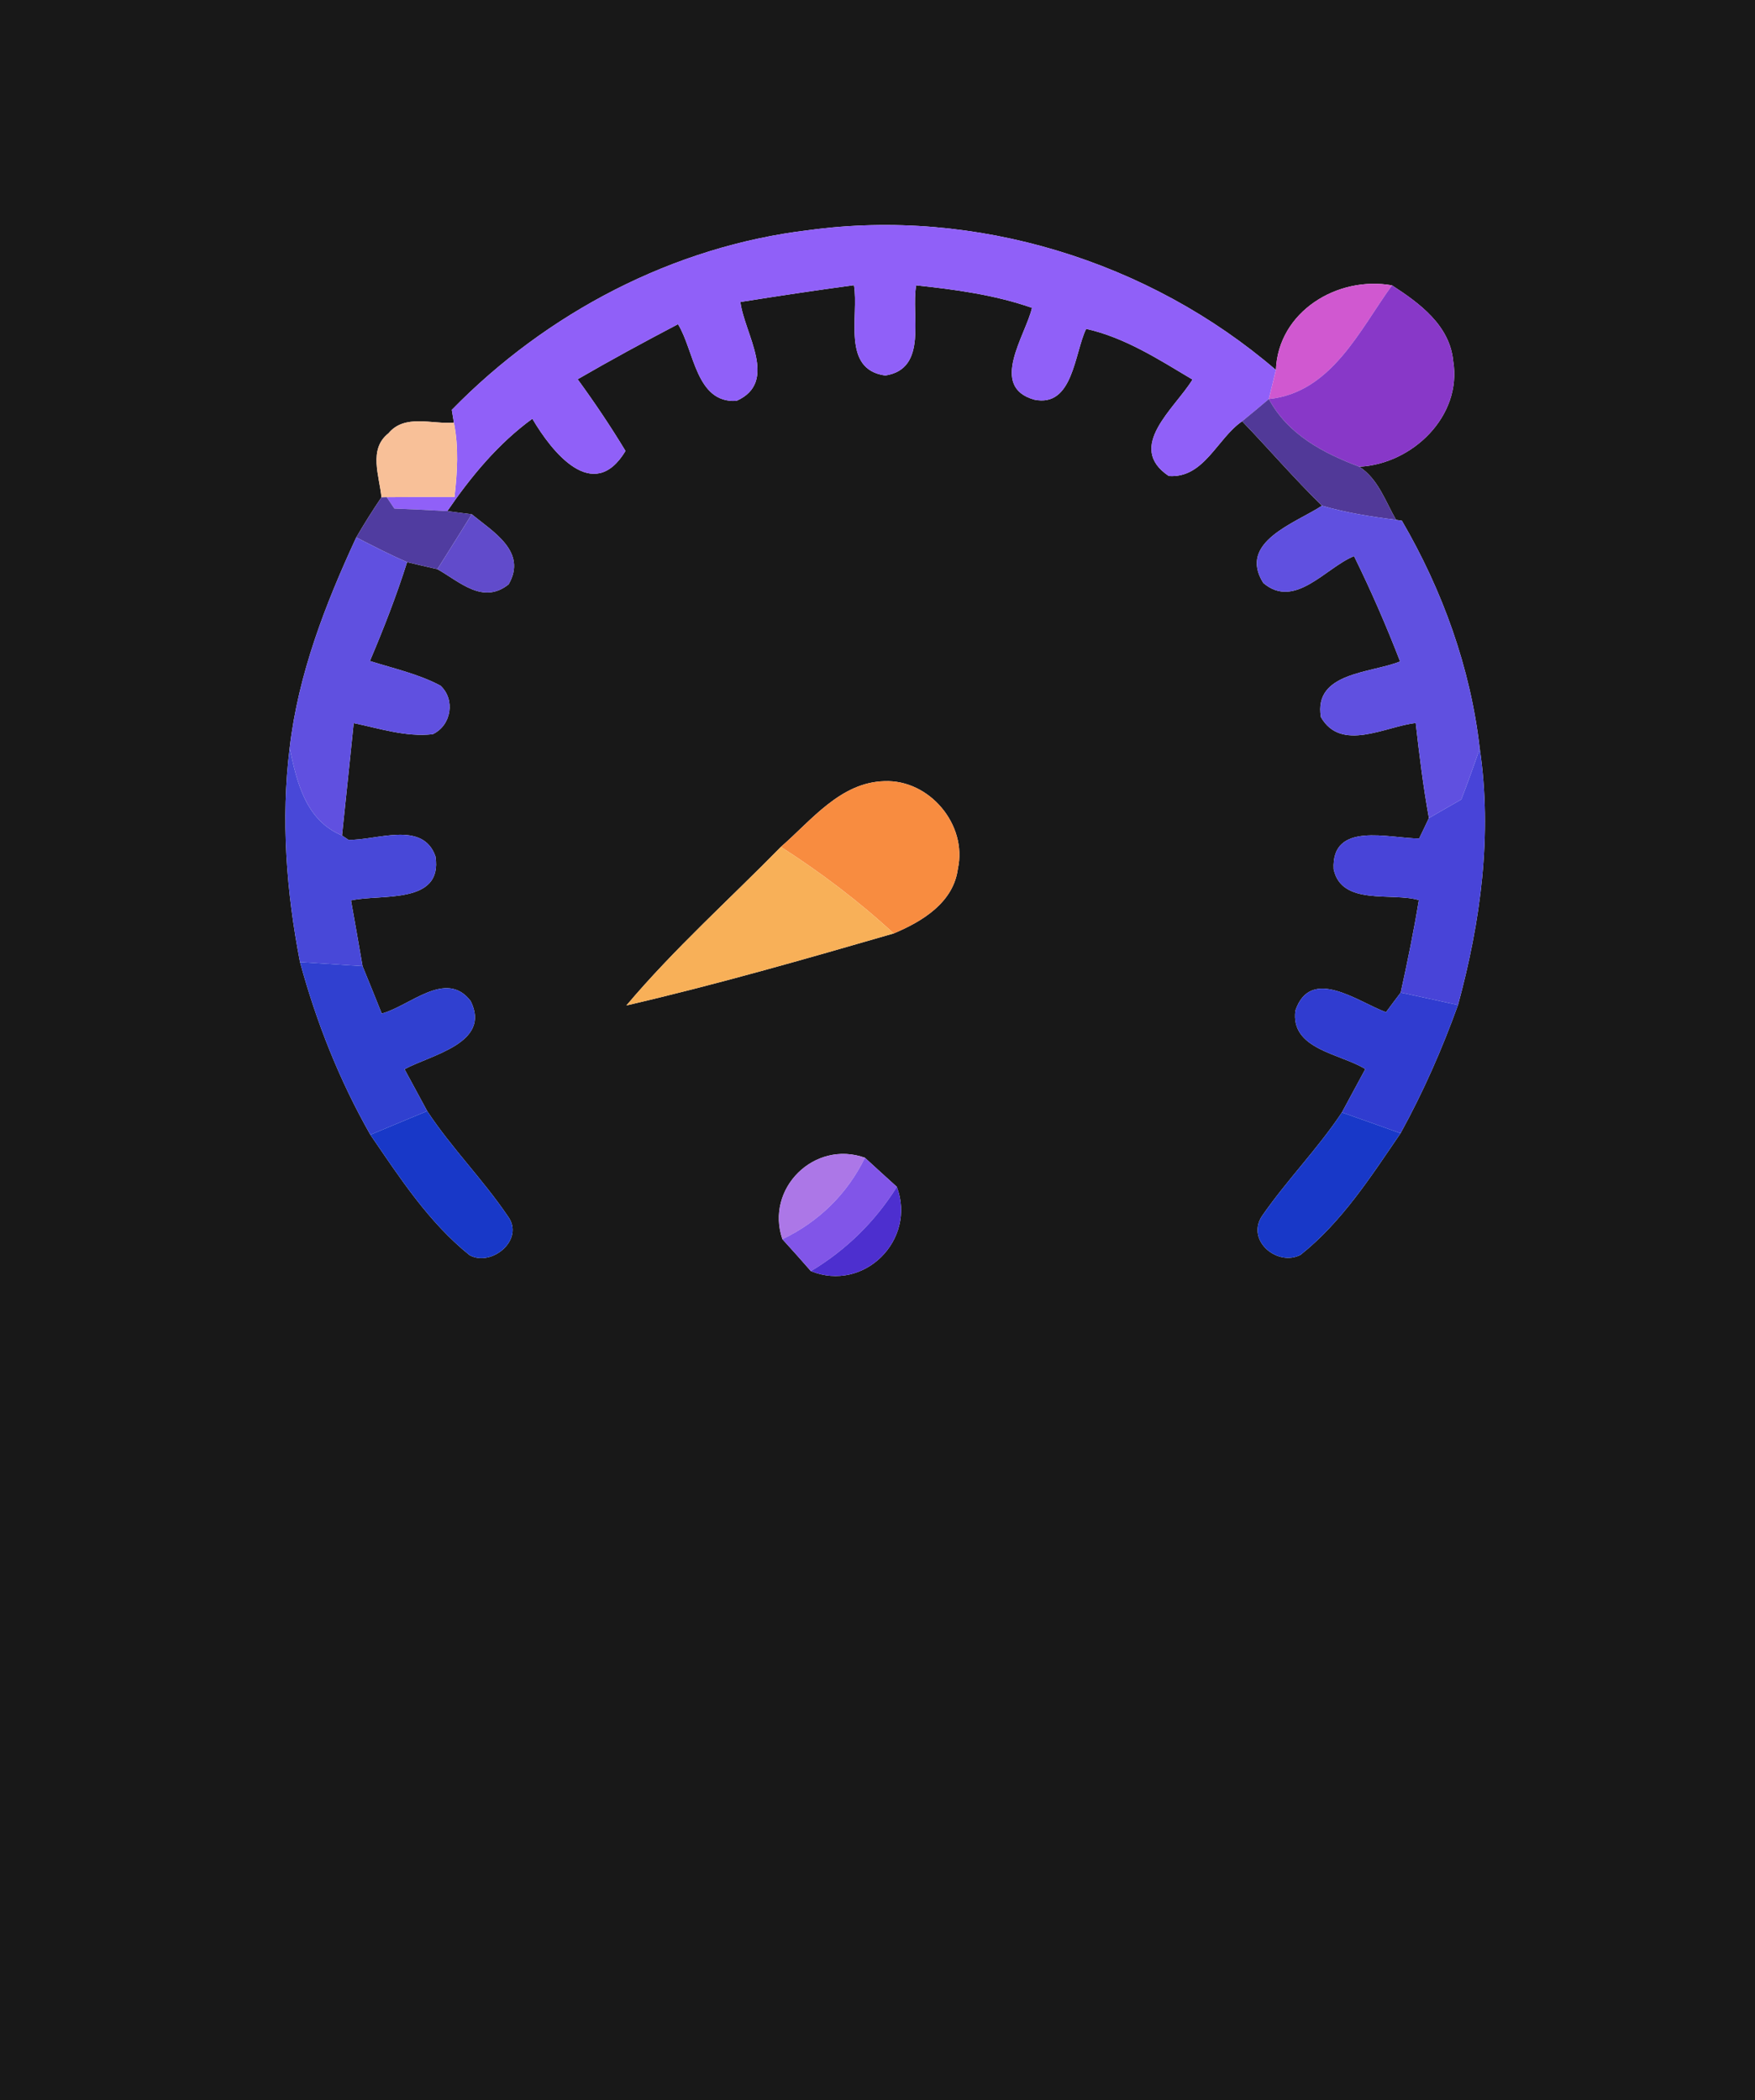 <?xml version="1.0" encoding="UTF-8" ?>
<!DOCTYPE svg PUBLIC "-//W3C//DTD SVG 1.1//EN" "http://www.w3.org/Graphics/SVG/1.1/DTD/svg11.dtd">
<svg width="117px" height="140px" viewBox="0 0 117 140" version="1.1" xmlns="http://www.w3.org/2000/svg">
<g id="#181818ff">
<path fill="#181818" opacity="1.00" d=" M 0.00 0.00 L 117.00 0.00 L 117.00 140.00 L 0.00 140.00 L 0.00 0.00 M 30.12 27.32 L 30.26 28.17 C 28.82 28.30 26.99 27.57 25.90 28.88 C 24.54 29.95 25.30 31.73 25.43 33.15 C 24.84 34.02 24.28 34.91 23.75 35.82 C 21.68 40.29 19.88 44.94 19.31 49.86 C 18.72 54.62 19.09 59.43 20.00 64.13 C 21.09 68.14 22.63 72.02 24.69 75.64 C 26.65 78.50 28.58 81.48 31.31 83.67 C 32.80 84.47 35.01 82.61 33.85 81.06 C 32.20 78.62 30.10 76.52 28.48 74.06 C 27.98 73.13 27.47 72.20 26.97 71.27 C 28.73 70.31 32.77 69.54 31.38 66.73 C 29.75 64.58 27.31 67.07 25.45 67.56 C 25.03 66.51 24.60 65.45 24.17 64.40 C 23.92 62.94 23.66 61.48 23.40 60.02 C 25.35 59.57 29.55 60.34 29.03 57.08 C 28.18 54.67 25.09 56.03 23.23 55.98 L 22.80 55.69 C 23.07 53.19 23.32 50.69 23.58 48.20 C 25.32 48.56 27.06 49.14 28.85 48.94 C 30.10 48.35 30.37 46.62 29.36 45.70 C 27.89 44.92 26.24 44.56 24.66 44.06 C 25.58 41.90 26.43 39.71 27.14 37.47 C 27.64 37.59 28.65 37.83 29.16 37.94 C 30.65 38.78 32.20 40.32 33.91 38.95 C 35.16 36.77 32.89 35.46 31.45 34.28 C 31.05 34.23 30.23 34.12 29.82 34.07 C 31.40 31.76 33.21 29.57 35.49 27.91 C 36.78 30.11 39.55 33.62 41.70 30.06 C 40.71 28.42 39.64 26.83 38.51 25.28 C 40.72 24.00 42.95 22.79 45.20 21.61 C 46.29 23.37 46.39 26.89 49.10 26.72 C 51.94 25.46 49.62 22.24 49.36 20.13 C 51.88 19.73 54.40 19.35 56.93 19.01 C 57.28 21.03 56.07 24.63 59.02 25.03 C 61.91 24.58 60.71 21.03 61.08 19.02 C 63.69 19.30 66.31 19.65 68.80 20.52 C 68.37 22.37 65.91 25.78 68.95 26.64 C 71.54 27.18 71.62 23.55 72.41 21.92 C 75.00 22.50 77.25 23.96 79.50 25.30 C 78.33 27.22 75.02 29.79 77.92 31.73 C 80.28 31.89 81.13 29.23 82.81 28.08 C 84.60 29.94 86.28 31.90 88.13 33.71 C 86.37 34.87 82.49 36.12 84.22 38.86 C 86.32 40.65 88.38 37.83 90.27 37.07 C 91.40 39.37 92.42 41.71 93.34 44.09 C 91.40 44.88 87.56 44.80 88.06 47.80 C 89.41 50.15 92.34 48.43 94.38 48.19 C 94.62 50.31 94.88 52.43 95.26 54.53 C 95.10 54.87 94.78 55.55 94.61 55.89 C 92.62 55.89 88.74 54.71 88.91 57.94 C 89.44 60.41 92.81 59.46 94.59 60.00 C 94.25 62.07 93.83 64.12 93.38 66.16 C 93.13 66.49 92.64 67.14 92.40 67.47 C 90.56 66.80 87.38 64.36 86.36 67.36 C 86.01 69.96 89.38 70.23 91.02 71.26 C 90.50 72.22 89.98 73.18 89.46 74.15 C 87.84 76.59 85.77 78.68 84.11 81.09 C 83.08 82.74 85.20 84.44 86.71 83.64 C 89.47 81.44 91.40 78.42 93.37 75.54 C 94.88 72.80 96.14 69.93 97.20 66.99 C 98.71 61.44 99.50 55.63 98.65 49.90 C 98.04 44.53 96.17 39.36 93.46 34.71 L 93.07 34.65 C 92.36 33.42 91.88 31.92 90.62 31.11 C 94.15 30.94 97.49 27.74 96.88 24.06 C 96.65 21.69 94.64 20.21 92.80 19.02 C 89.17 18.37 85.21 20.77 85.06 24.66 C 76.59 17.38 65.02 13.83 53.92 15.34 C 44.90 16.41 36.45 20.84 30.12 27.32 M 52.06 56.45 C 48.62 59.96 44.94 63.25 41.76 67.02 C 47.76 65.63 53.67 63.93 59.58 62.22 C 61.49 61.42 63.57 60.16 63.86 57.90 C 64.50 54.97 61.96 51.95 58.96 52.07 C 56.02 52.15 54.10 54.68 52.06 56.45 M 52.16 82.60 C 52.80 83.30 53.43 84.01 54.06 84.73 C 57.60 86.16 61.11 82.66 59.79 79.11 C 59.08 78.47 58.37 77.82 57.66 77.17 C 54.29 75.97 51.00 79.22 52.16 82.60 Z" />
</g>
<g id="#9060f8ff">
<path fill="#9060f8" opacity="1.00" d=" M 30.12 27.32 C 36.45 20.84 44.90 16.41 53.92 15.34 C 65.02 13.83 76.59 17.38 85.06 24.66 C 84.94 25.15 84.71 26.12 84.59 26.60 C 84.00 27.10 83.41 27.59 82.81 28.08 C 81.13 29.23 80.28 31.89 77.92 31.73 C 75.02 29.79 78.33 27.22 79.50 25.30 C 77.25 23.96 75.00 22.50 72.41 21.92 C 71.62 23.55 71.54 27.18 68.95 26.64 C 65.91 25.78 68.37 22.37 68.80 20.52 C 66.31 19.65 63.69 19.30 61.08 19.02 C 60.71 21.03 61.91 24.58 59.02 25.03 C 56.07 24.63 57.28 21.03 56.93 19.01 C 54.40 19.35 51.88 19.73 49.36 20.13 C 49.62 22.24 51.94 25.46 49.10 26.72 C 46.39 26.89 46.29 23.37 45.20 21.61 C 42.95 22.79 40.72 24.00 38.51 25.28 C 39.64 26.83 40.71 28.42 41.70 30.06 C 39.55 33.62 36.78 30.11 35.49 27.91 C 33.21 29.57 31.40 31.76 29.82 34.07 C 28.64 34.00 27.47 33.95 26.29 33.90 L 25.78 33.14 C 27.29 33.12 28.79 33.12 30.30 33.13 C 30.49 31.48 30.59 29.81 30.26 28.17 L 30.12 27.32 Z" />
</g>
<g id="#d058d0ff">
<path fill="#d058d0" opacity="1.00" d=" M 85.06 24.66 C 85.21 20.77 89.17 18.37 92.80 19.02 C 90.63 22.02 88.75 26.17 84.59 26.60 C 84.71 26.12 84.94 25.15 85.06 24.66 Z" />
</g>
<g id="#8838c8ff">
<path fill="#8838c8" opacity="1.00" d=" M 92.80 19.02 C 94.64 20.21 96.65 21.69 96.88 24.06 C 97.49 27.74 94.15 30.94 90.62 31.11 C 88.21 30.20 85.87 28.97 84.59 26.60 C 88.75 26.17 90.63 22.02 92.80 19.02 Z" />
</g>
<g id="#513998ff">
<path fill="#513998" opacity="1.00" d=" M 82.81 28.08 C 83.41 27.59 84.00 27.10 84.59 26.60 C 85.87 28.97 88.21 30.20 90.62 31.11 C 91.88 31.92 92.36 33.42 93.07 34.65 C 91.41 34.44 89.74 34.18 88.13 33.71 C 86.28 31.90 84.60 29.94 82.81 28.08 Z" />
</g>
<g id="#f8c098ff">
<path fill="#f8c098" opacity="1.00" d=" M 25.90 28.88 C 26.99 27.57 28.82 28.30 30.26 28.17 C 30.59 29.81 30.49 31.48 30.30 33.13 C 28.79 33.12 27.29 33.12 25.78 33.14 L 25.43 33.15 C 25.30 31.73 24.54 29.95 25.90 28.88 Z" />
</g>
<g id="#503ca0ff">
<path fill="#503ca0" opacity="1.00" d=" M 25.43 33.15 L 25.78 33.14 L 26.29 33.90 C 27.47 33.95 28.64 34.00 29.82 34.07 C 30.23 34.12 31.05 34.23 31.45 34.28 C 30.69 35.50 29.93 36.72 29.16 37.94 C 28.65 37.83 27.64 37.59 27.14 37.47 C 25.98 36.97 24.87 36.39 23.75 35.82 C 24.28 34.91 24.84 34.02 25.43 33.15 Z" />
</g>
<g id="#6050e0ff">
<path fill="#6050e0" opacity="1.00" d=" M 88.13 33.71 C 89.74 34.18 91.41 34.44 93.07 34.65 L 93.46 34.71 C 96.17 39.36 98.04 44.53 98.65 49.90 C 98.26 51.03 97.85 52.17 97.42 53.29 C 96.88 53.60 95.80 54.22 95.26 54.53 C 94.88 52.43 94.62 50.31 94.38 48.19 C 92.34 48.43 89.41 50.15 88.06 47.80 C 87.56 44.80 91.40 44.88 93.34 44.09 C 92.42 41.71 91.40 39.37 90.27 37.07 C 88.38 37.83 86.32 40.65 84.22 38.86 C 82.49 36.12 86.37 34.87 88.13 33.71 Z" />
<path fill="#6050e0" opacity="1.00" d=" M 23.75 35.82 C 24.87 36.39 25.98 36.97 27.14 37.47 C 26.43 39.71 25.58 41.90 24.66 44.06 C 26.24 44.56 27.89 44.92 29.36 45.70 C 30.37 46.62 30.10 48.35 28.85 48.94 C 27.06 49.14 25.32 48.56 23.58 48.20 C 23.32 50.69 23.07 53.19 22.80 55.69 C 20.39 54.69 19.79 52.16 19.31 49.86 C 19.88 44.94 21.68 40.29 23.75 35.82 Z" />
</g>
<g id="#614bcbff">
<path fill="#614bcb" opacity="1.00" d=" M 31.45 34.28 C 32.89 35.46 35.16 36.77 33.91 38.95 C 32.20 40.32 30.65 38.78 29.16 37.94 C 29.93 36.72 30.69 35.50 31.45 34.28 Z" />
</g>
<g id="#4848d8ff">
<path fill="#4848d8" opacity="1.00" d=" M 20.00 64.13 C 19.09 59.43 18.72 54.62 19.31 49.86 C 19.79 52.16 20.39 54.69 22.80 55.69 L 23.23 55.98 C 25.09 56.03 28.18 54.67 29.03 57.08 C 29.55 60.34 25.35 59.57 23.40 60.02 C 23.66 61.48 23.92 62.94 24.17 64.40 C 22.78 64.31 21.39 64.22 20.00 64.13 Z" />
</g>
<g id="#4844d8ff">
<path fill="#4844d8" opacity="1.00" d=" M 98.65 49.90 C 99.50 55.63 98.71 61.44 97.20 66.99 C 95.92 66.71 94.65 66.43 93.38 66.16 C 93.83 64.12 94.25 62.07 94.59 60.00 C 92.81 59.46 89.44 60.41 88.91 57.94 C 88.74 54.71 92.62 55.89 94.61 55.89 C 94.78 55.55 95.10 54.87 95.26 54.53 C 95.80 54.22 96.88 53.60 97.42 53.29 C 97.85 52.17 98.26 51.03 98.65 49.90 Z" />
</g>
<g id="#f88c40ff">
<path fill="#f88c40" opacity="1.00" d=" M 52.06 56.45 C 54.10 54.68 56.02 52.15 58.96 52.07 C 61.96 51.95 64.50 54.97 63.86 57.90 C 63.57 60.16 61.49 61.42 59.58 62.22 C 57.25 60.07 54.72 58.16 52.06 56.45 Z" />
</g>
<g id="#f8b058ff">
<path fill="#f8b058" opacity="1.00" d=" M 41.76 67.02 C 44.94 63.25 48.62 59.96 52.06 56.45 C 54.72 58.16 57.25 60.07 59.58 62.22 C 53.67 63.93 47.76 65.63 41.76 67.02 Z" />
</g>
<g id="#3040d0ff">
<path fill="#3040d0" opacity="1.00" d=" M 20.00 64.13 C 21.39 64.22 22.78 64.31 24.17 64.40 C 24.60 65.45 25.03 66.51 25.45 67.56 C 27.31 67.07 29.75 64.58 31.38 66.73 C 32.77 69.54 28.73 70.31 26.97 71.27 C 27.47 72.20 27.98 73.13 28.48 74.06 C 27.22 74.58 25.96 75.11 24.69 75.64 C 22.63 72.02 21.09 68.14 20.00 64.13 Z" />
</g>
<g id="#303cd0ff">
<path fill="#303cd0" opacity="1.00" d=" M 86.36 67.36 C 87.38 64.36 90.56 66.80 92.40 67.47 C 92.64 67.14 93.13 66.49 93.38 66.16 C 94.65 66.43 95.92 66.71 97.20 66.99 C 96.14 69.93 94.88 72.80 93.37 75.54 C 92.07 75.07 90.76 74.61 89.46 74.15 C 89.98 73.18 90.50 72.22 91.02 71.26 C 89.38 70.23 86.01 69.96 86.36 67.36 Z" />
</g>
<g id="#1838c8ff">
<path fill="#1838c8" opacity="1.00" d=" M 28.48 74.06 C 30.10 76.52 32.20 78.62 33.85 81.06 C 35.01 82.61 32.80 84.47 31.31 83.67 C 28.58 81.48 26.65 78.50 24.69 75.64 C 25.96 75.11 27.22 74.58 28.48 74.06 Z" />
<path fill="#1838c8" opacity="1.00" d=" M 84.11 81.09 C 85.77 78.68 87.84 76.59 89.46 74.15 C 90.76 74.61 92.07 75.07 93.37 75.54 C 91.40 78.42 89.47 81.44 86.71 83.64 C 85.20 84.44 83.08 82.74 84.11 81.09 Z" />
</g>
<g id="#ac77e7ff">
<path fill="#ac77e7" opacity="1.00" d=" M 52.16 82.60 C 51.00 79.22 54.29 75.97 57.66 77.17 C 56.49 79.58 54.57 81.45 52.16 82.60 Z" />
</g>
<g id="#8155e8ff">
<path fill="#8155e8" opacity="1.00" d=" M 57.66 77.17 C 58.37 77.82 59.08 78.47 59.79 79.11 C 58.35 81.42 56.40 83.33 54.06 84.73 C 53.43 84.01 52.80 83.30 52.16 82.60 C 54.57 81.45 56.49 79.58 57.66 77.17 Z" />
</g>
<g id="#4d2fcfff">
<path fill="#4d2fcf" opacity="1.00" d=" M 59.79 79.11 C 61.11 82.66 57.60 86.16 54.06 84.73 C 56.40 83.33 58.35 81.42 59.79 79.11 Z" />
</g>
</svg>
